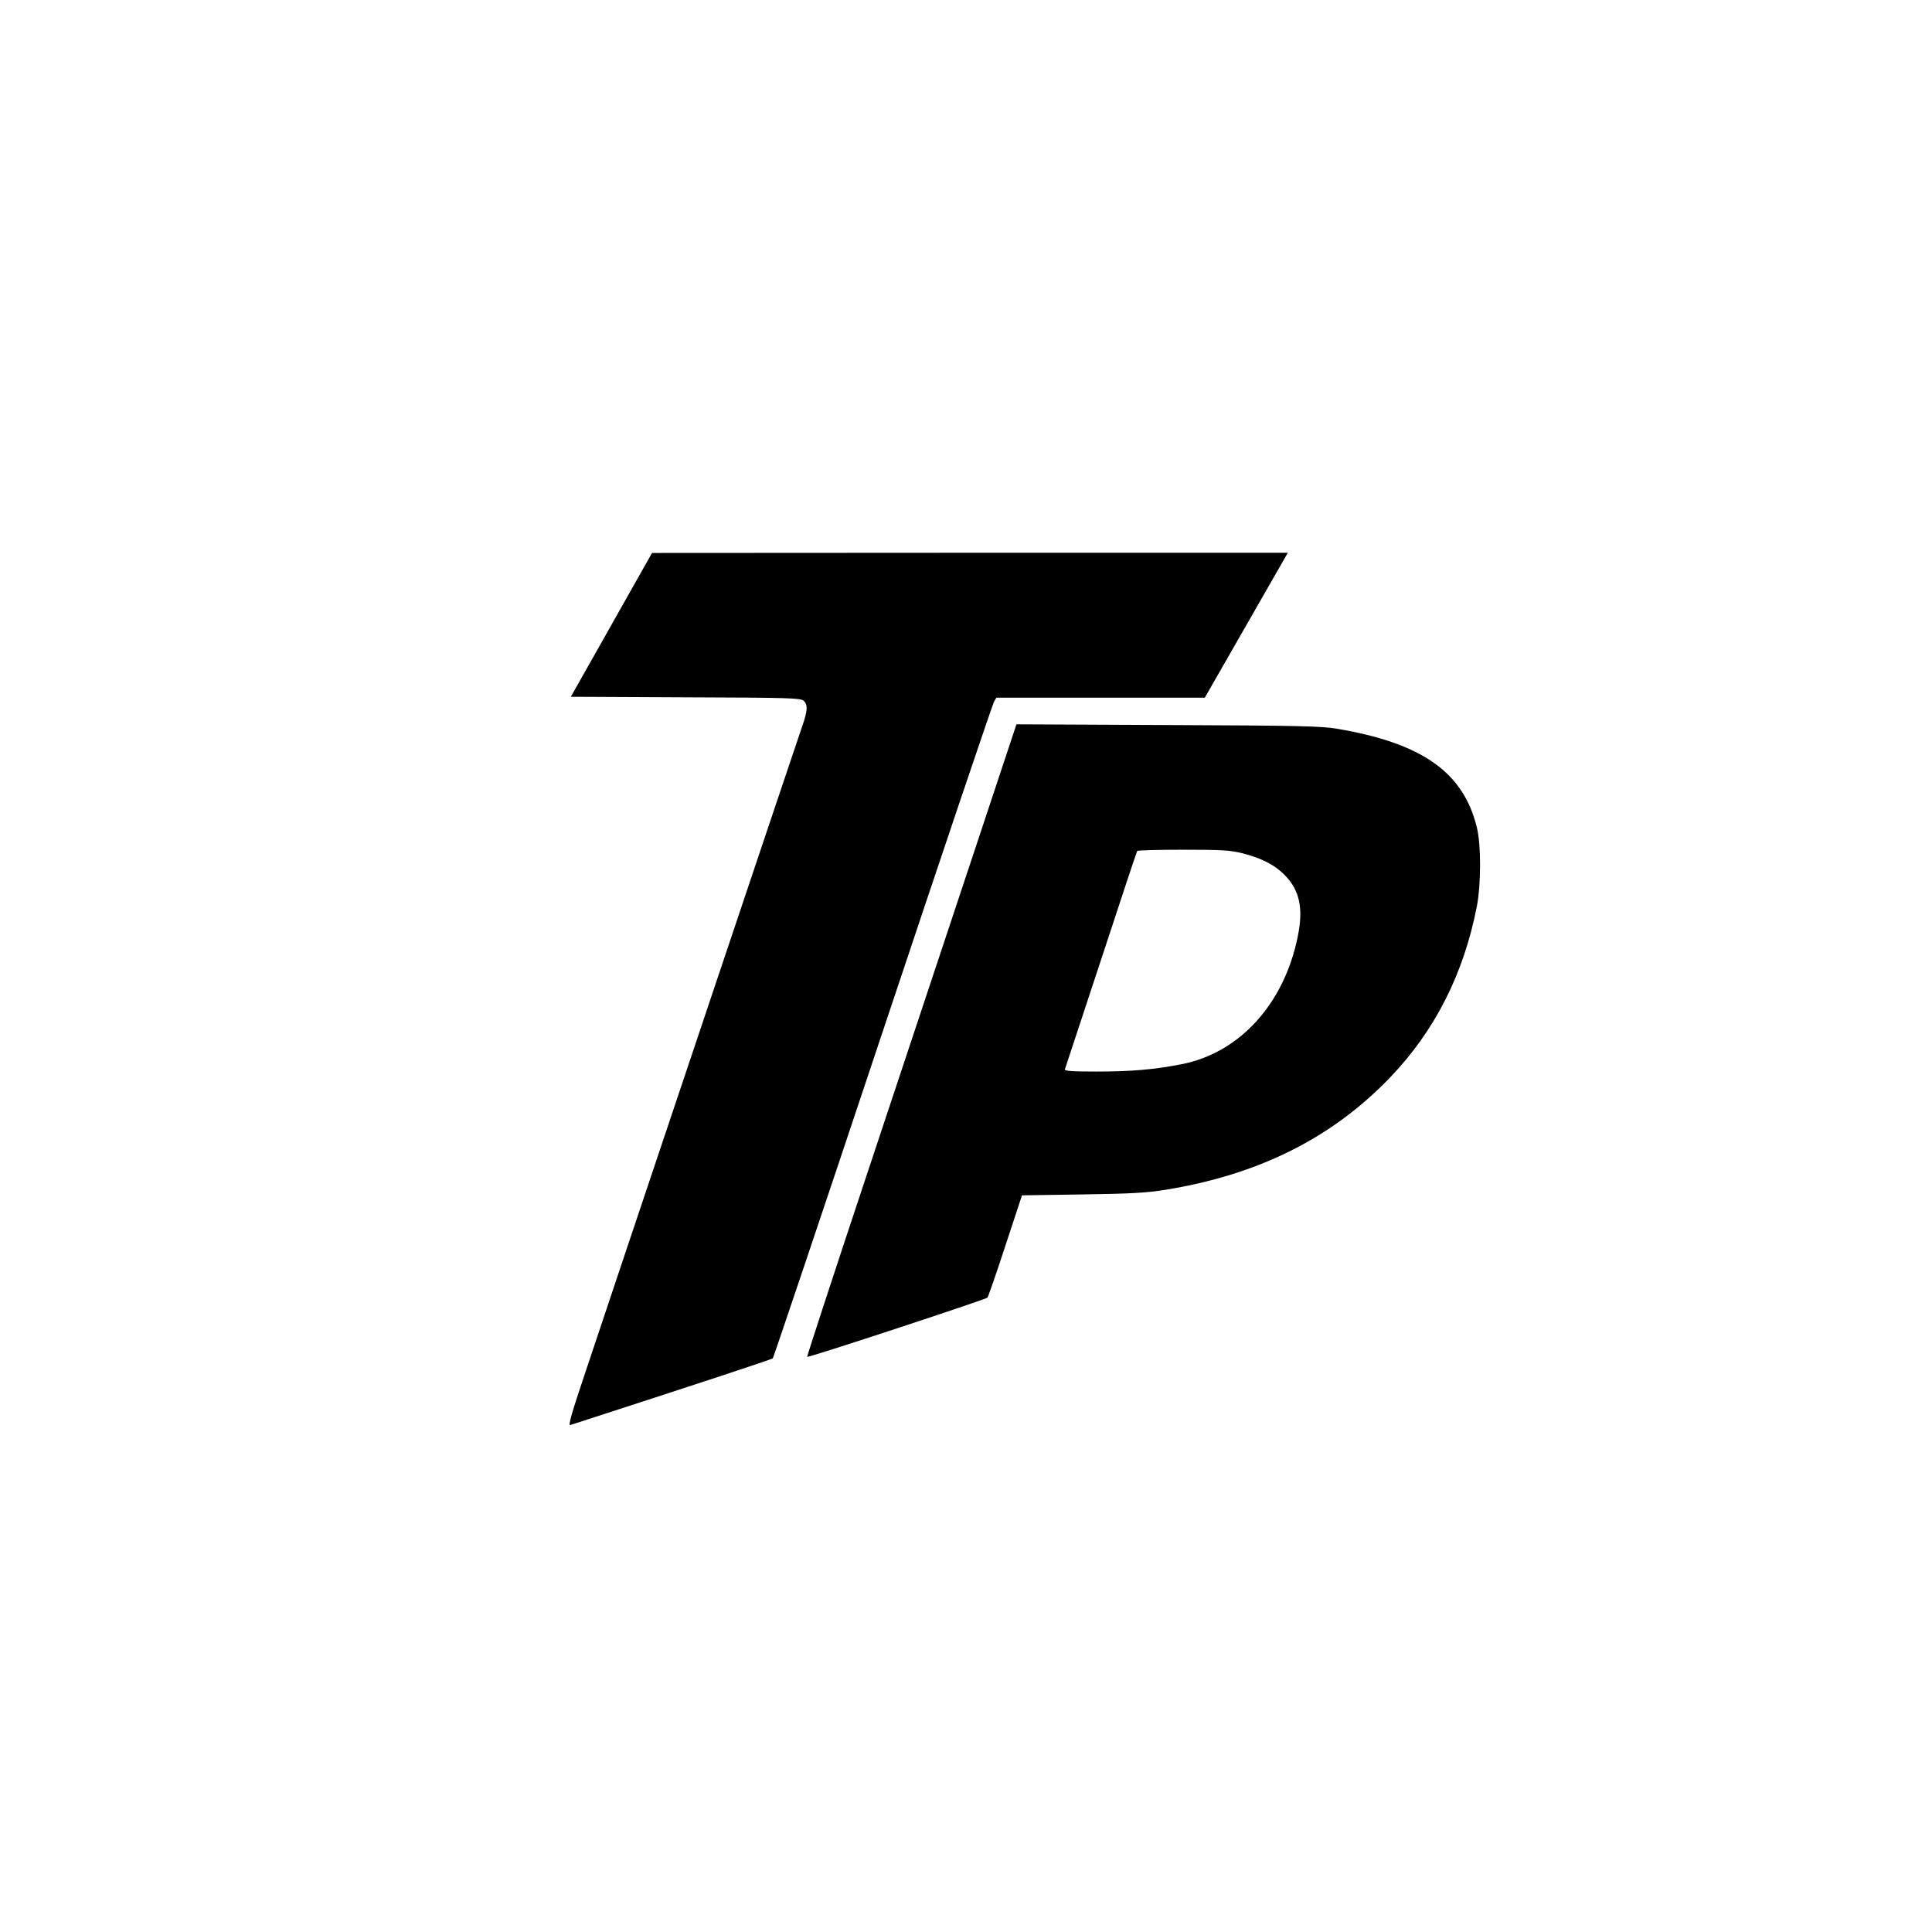 <?xml version="1.0" standalone="no"?>
<!DOCTYPE svg PUBLIC "-//W3C//DTD SVG 20010904//EN"
 "http://www.w3.org/TR/2001/REC-SVG-20010904/DTD/svg10.dtd">
<svg version="1.0" xmlns="http://www.w3.org/2000/svg"
 width="1080pt" height="1080pt" viewBox="0 0 1080 1080"
 preserveAspectRatio="xMidYMid meet">

<g transform="translate(0,1080) scale(0.1,-0.1)"
fill="#000000" stroke="none">
<path d="M3418 7307 l-227 -402 641 -3 c580 -2 643 -4 660 -19 25 -22 23 -56
-8 -144 -14 -41 -269 -798 -566 -1684 -297 -885 -587 -1749 -643 -1918 -80
-238 -100 -307 -87 -303 677 219 1127 367 1132 373 4 4 281 827 615 1828 334
1001 614 1830 622 1843 l13 22 583 0 582 0 232 405 232 405 -1777 0 -1777 -1
-227 -402z"/>
<path d="M5442 6028 c-132 -398 -396 -1192 -587 -1766 -191 -574 -345 -1045
-343 -1047 6 -6 998 321 1008 331 4 5 50 136 100 290 l93 282 336 5 c277 4
359 9 466 26 519 84 928 288 1253 625 252 262 414 580 488 961 23 119 24 343
0 438 -74 309 -306 473 -781 553 -87 15 -207 18 -947 21 l-846 4 -240 -723z
m1504 2 c108 -28 180 -65 236 -122 84 -86 105 -187 72 -346 -77 -376 -326
-648 -649 -711 -154 -30 -278 -41 -476 -41 -141 0 -180 3 -176 13 2 7 93 282
202 612 108 330 199 603 202 608 2 4 118 7 257 7 221 0 263 -3 332 -20z"/>
</g>
</svg>
